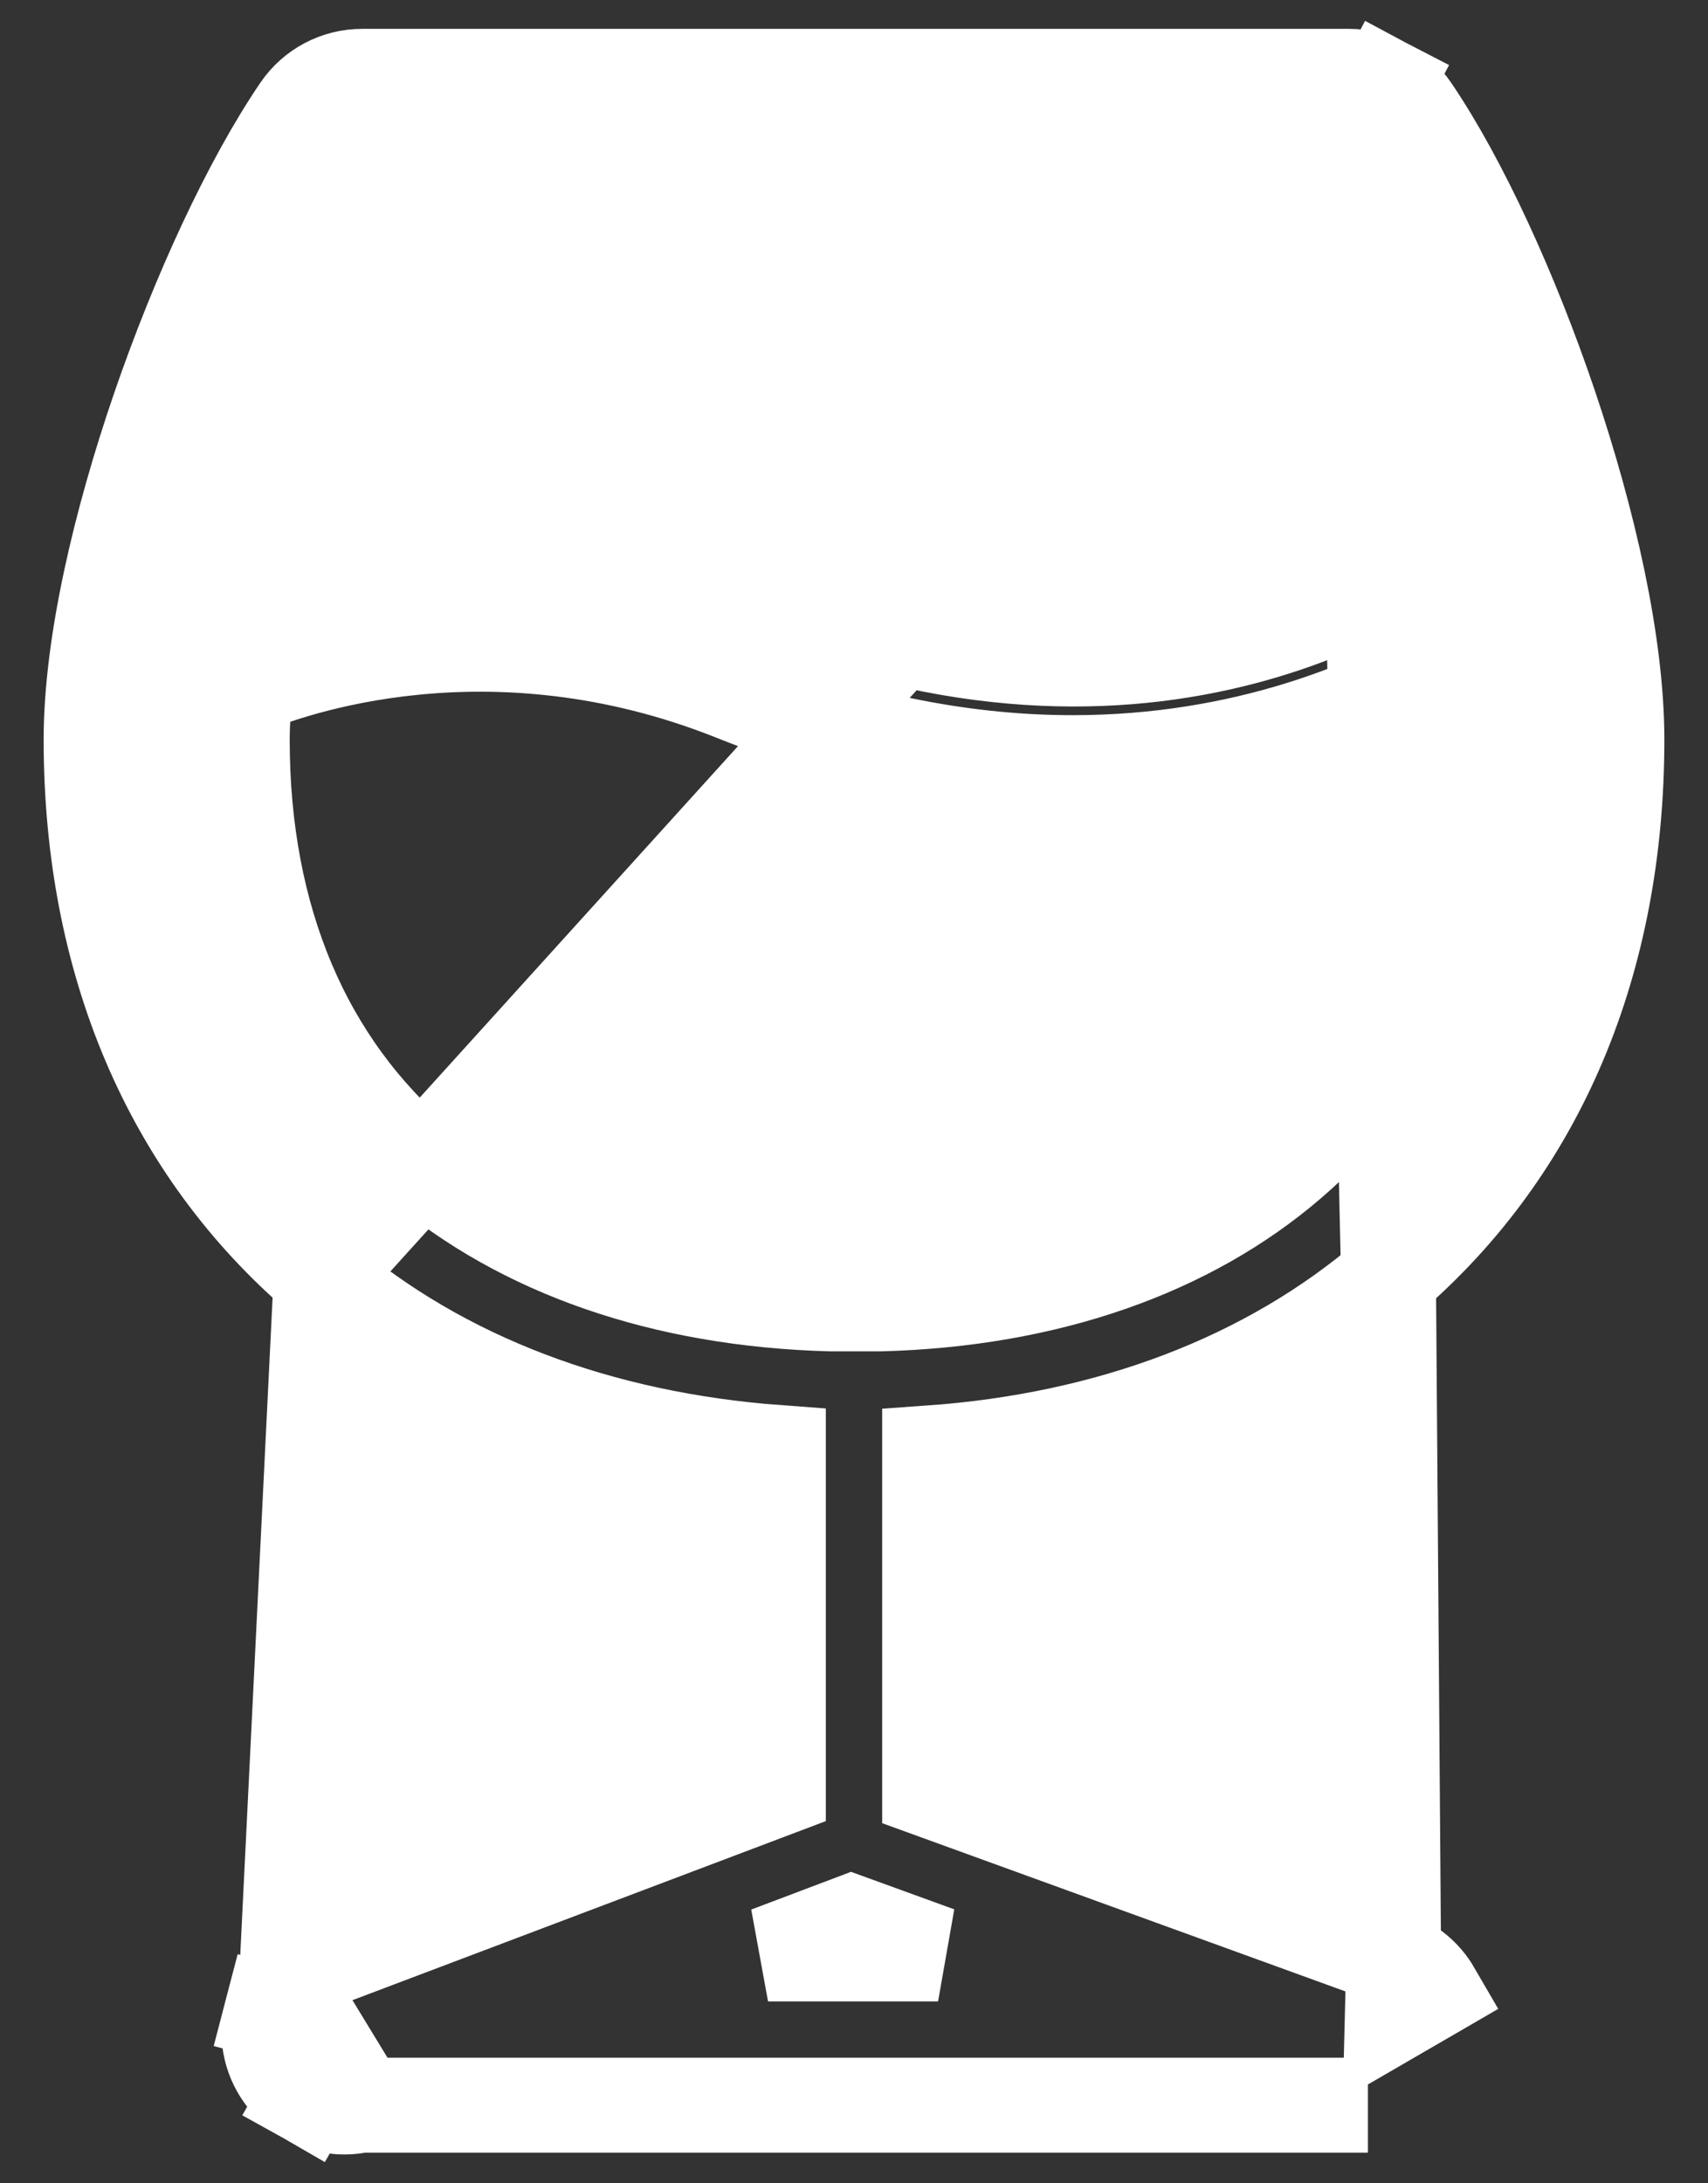 <svg width="18" height="23" viewBox="0 0 18 23" fill="none" xmlns="http://www.w3.org/2000/svg">
<rect x="0" y="0" width="18" height="23" fill="#333333" stroke="none"/>
<path d="M8.331 5.83C11.798 7.216 14.157 5.898 14.991 5.29C14.664 4.209 14.211 3.138 13.78 2.397H4.256C3.795 3.183 3.313 4.321 2.979 5.441C4.152 5.143 6.093 4.934 8.331 5.83ZM8.331 5.83L8.146 6.294M8.331 5.83L8.146 6.294M8.146 6.294C12.314 7.961 15.014 5.944 15.564 5.474L2.824 6.002C3.872 5.691 5.84 5.372 8.146 6.294ZM14.633 13.453L14.633 13.454C13.361 14.546 11.69 15.172 9.797 15.306V18.856L14.687 20.631L14.633 13.453ZM14.633 13.453C16.221 12.09 17.04 10.116 17.04 7.791C17.04 6.781 16.742 5.485 16.337 4.284C15.93 3.08 15.394 1.91 14.88 1.153C14.807 1.045 14.709 0.957 14.594 0.896L14.36 1.338M14.633 13.453L14.36 1.338M14.36 1.338L14.594 0.896C14.479 0.836 14.351 0.804 14.221 0.804C14.221 0.804 14.22 0.804 14.22 0.804H3.816C3.553 0.804 3.306 0.934 3.157 1.153C2.635 1.921 2.09 3.098 1.676 4.303C1.264 5.503 0.96 6.794 0.96 7.791C0.96 10.116 1.786 12.091 3.384 13.455L3.384 13.455M14.36 1.338L3.384 13.455M3.384 13.455C4.654 14.54 6.318 15.163 8.203 15.302V18.839L3.517 20.611C3.439 20.622 3.363 20.645 3.292 20.678C3.186 20.728 3.093 20.8 3.018 20.889L3.018 20.889M3.384 13.455L3.018 20.889M3.018 20.889C2.943 20.979 2.889 21.084 2.86 21.197L3.342 21.324L2.86 21.197C2.83 21.31 2.825 21.428 2.846 21.542C2.867 21.657 2.913 21.766 2.981 21.861C3.048 21.956 3.136 22.035 3.237 22.093L3.478 21.669L3.237 22.093C3.339 22.15 3.452 22.185 3.568 22.194C3.647 22.2 3.726 22.194 3.803 22.177M3.018 20.889L3.803 22.177M3.803 22.177L14.415 22.177L14.416 22.177H3.803ZM8.972 20.252L9.886 20.584H8.094L8.972 20.252ZM11.305 8.034C13.117 8.034 14.503 7.45 15.373 6.935C15.421 7.248 15.447 7.537 15.447 7.791C15.447 9.694 14.792 11.217 13.595 12.244L13.595 12.244C12.529 13.16 11.045 13.689 9.276 13.736H8.757C6.984 13.689 5.493 13.16 4.418 12.243C3.212 11.214 2.553 9.691 2.553 7.791C2.553 7.627 2.565 7.444 2.588 7.247C3.022 7.063 5.156 6.276 7.74 7.309L7.74 7.309C9.05 7.833 10.245 8.034 11.305 8.034H11.305ZM15.106 20.981C15.012 20.819 14.864 20.695 14.688 20.631L14.673 21.232L15.106 20.981Z" fill="white" stroke="white"/>
</svg>
